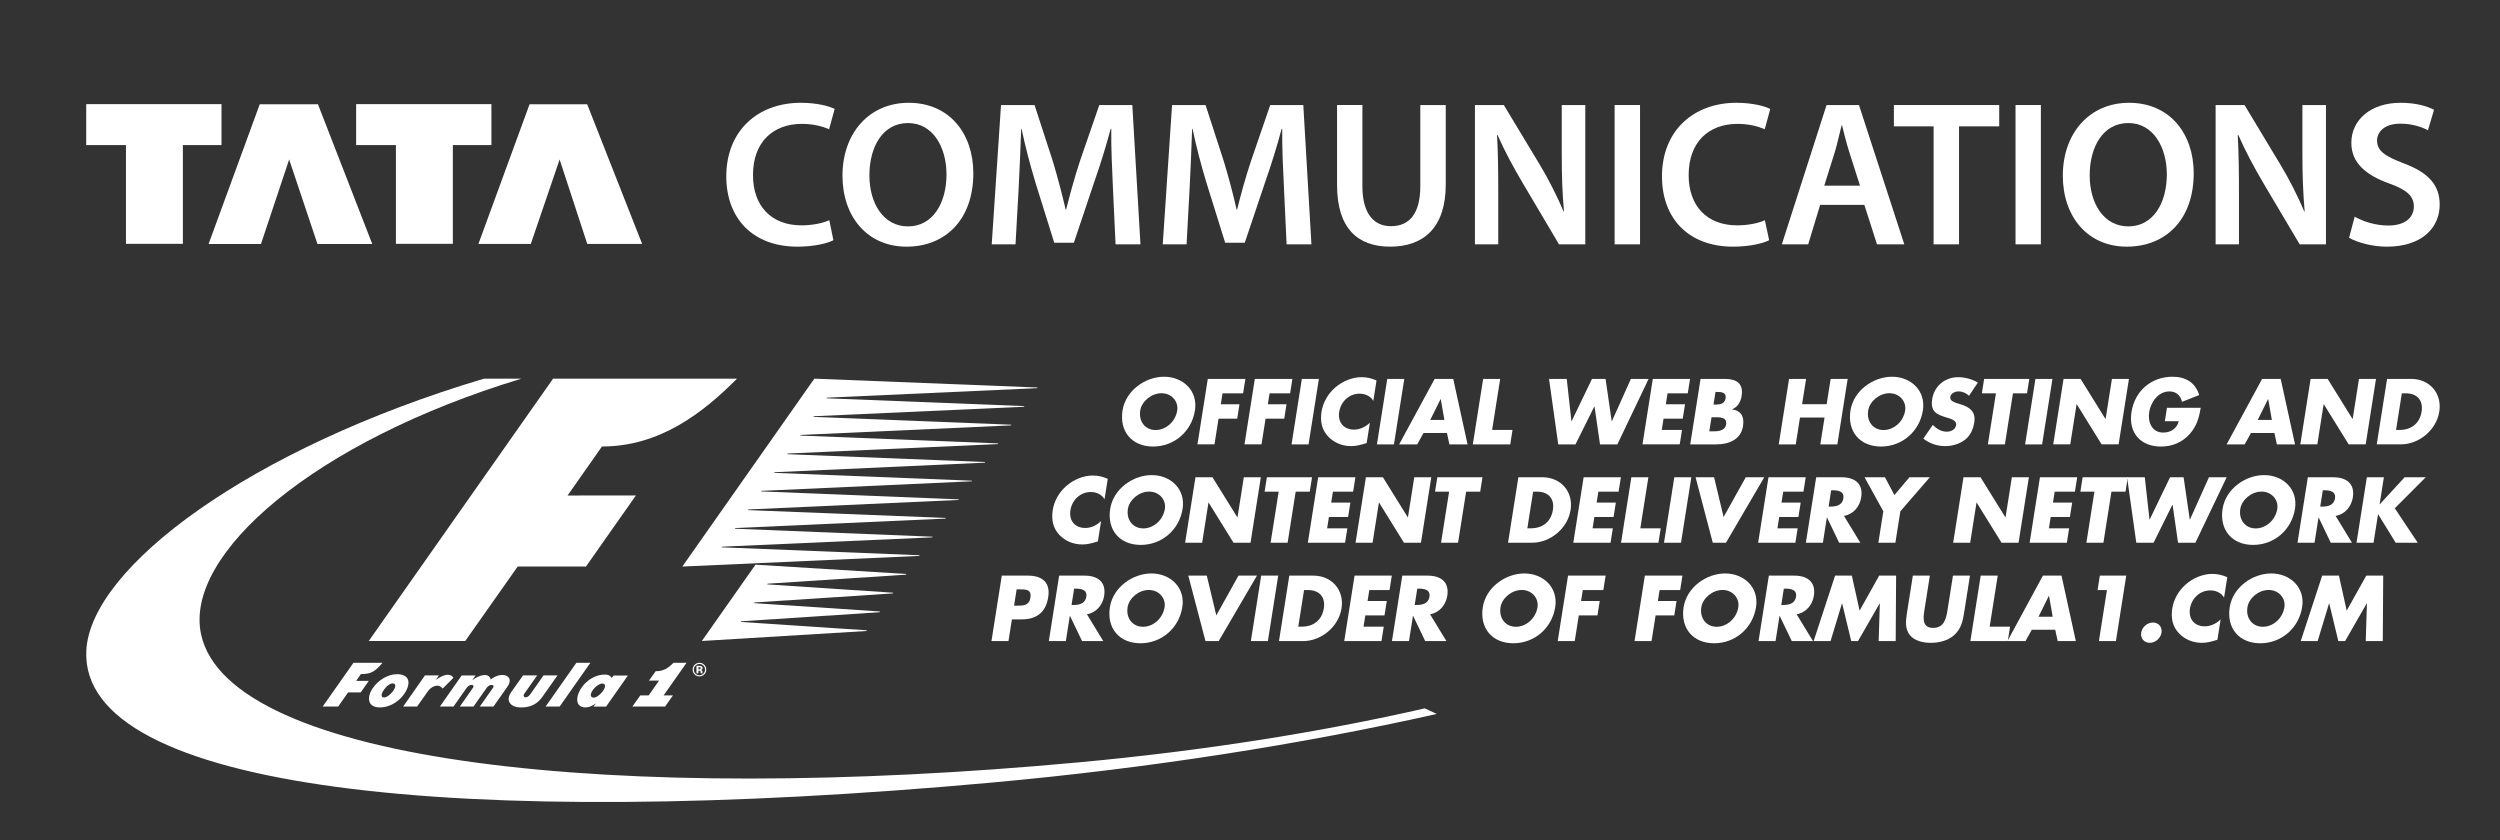 <?xml version="1.0" encoding="utf-8"?>
<!-- Generator: Adobe Illustrator 16.0.4, SVG Export Plug-In . SVG Version: 6.00 Build 0)  -->
<!DOCTYPE svg PUBLIC "-//W3C//DTD SVG 1.1//EN" "http://www.w3.org/Graphics/SVG/1.1/DTD/svg11.dtd">
<svg version="1.1" id="Layer_1" xmlns="http://www.w3.org/2000/svg" xmlns:xlink="http://www.w3.org/1999/xlink" x="0px" y="0px"
	 width="295.275px" height="99.213px" viewBox="0 0 295.275 99.213" enable-background="new 0 0 295.275 99.213"
	 xml:space="preserve">
<rect x="0" y="0" width="295.275" height="99.213" fill="#333333" stroke="none"/>
<g>
	<path fill="#FFFFFF" d="M168.285,83.665c-12.254,2.799-26.069,5.01-40.836,6.373C72.653,95.122,27.043,90.097,23.751,74.929
		c-2.047-9.449,13.331-22.774,37.816-30.202h-4.415c-27.555,8.22-46.498,22.282-46.958,32.136
		C9.43,93.321,54.329,98.122,117.068,92.437c18.779-1.705,36.683-4.535,52.627-8.113L168.285,83.665z"/>
	<g>
		<g>
			<path fill="#FFFFFF" d="M87.047,44.725c-4.041,4.061-9.135,8.01-15.951,8.01l-4.061,5.79l8.073-0.008l-5.897,8.393h-8.065
				l-6.196,8.797H43.555l21.768-30.979L87.047,44.725z"/>
			<g>
				<g>
					<polygon fill="#FFFFFF" points="87.481,73.456 102.397,74.448 102.342,74.528 82.897,75.706 89.231,66.694 107.055,67.794 
						107,67.874 90.674,68.938 90.604,69.019 105.504,70.009 105.45,70.089 89.102,71.157 89.055,71.237 103.942,72.226 
						103.881,72.31 87.538,73.38 					"/>
				</g>
				<g>
					<polygon fill="#FFFFFF" points="122.487,45.847 97.668,46.967 97.616,47.042 120.997,47.966 120.944,48.042 96.125,49.16 
						96.071,49.239 119.456,50.162 119.399,50.241 94.573,51.37 94.52,51.445 117.903,52.371 117.846,52.451 93.032,53.565 
						92.975,53.643 116.358,54.571 116.303,54.645 91.481,55.774 91.428,55.849 114.803,56.776 114.756,56.847 89.934,57.976 
						89.887,58.042 113.252,58.981 113.208,59.05 88.377,60.171 88.346,60.249 111.717,61.173 111.665,61.249 86.846,62.366 
						86.79,62.446 110.161,63.39 110.108,63.466 85.301,64.567 85.247,64.646 108.618,65.579 108.561,65.659 80.59,66.915 
						96.182,44.725 122.54,45.769 					"/>
				</g>
			</g>
			<g>
				<path fill="#FFFFFF" d="M78.379,82.134h1.1l-0.922,1.312h-3.865l0.934-1.312h0.992l1.225-1.752h-1.195l0.797-1.107
					c0.934,0,1.449-0.348,2.1-0.99h1.541L78.379,82.134z"/>
				<g>
					<path fill="#FFFFFF" d="M66.102,83.446h-1.658l3.63-5.162h1.656L66.102,83.446z"/>
					<path fill="#FFFFFF" d="M61.911,81.954c-0.264,0.377,0.294,0.66,0.715,0.059c0.13-0.189,1.567-2.24,1.567-2.24h1.652
						c0,0-1.401,1.992-1.776,2.52c-0.901,1.268-2.035,1.26-2.629,1.26c-1.005,0-1.831-0.699-1.056-1.818
						c0.302-0.439,1.392-1.961,1.392-1.961h1.666C63.442,79.772,62.054,81.751,61.911,81.954z"/>
					<path fill="#FFFFFF" d="M42.627,79.616l-0.564,0.803h1.495l-0.954,1.363h-1.492l-1.168,1.664h-1.828l3.63-5.162h3.427
						C44.28,79.358,43.777,79.616,42.627,79.616z"/>
					<path fill="#FFFFFF" d="M47.944,81.638c-0.52,0.971-1.692,1.914-3.098,1.914c-1.45,0-1.548-1.211-0.821-2.273
						c0.679-1,1.832-1.65,2.863-1.65C48.213,79.628,48.575,80.46,47.944,81.638z M46.467,80.726
						c-0.658-0.178-1.915,1.562-1.164,1.654C45.958,82.456,47.192,80.917,46.467,80.726z"/>
					<path fill="#FFFFFF" d="M51.484,80.302c1.66-1.193,2.069-0.246,2.069-0.246l-1.273,1.273c-0.544-0.713-1.402-0.168-1.729,0.297
						c-0.132,0.186-1.284,1.82-1.284,1.82H47.62l2.573-3.674h1.64L51.484,80.302z"/>
					<path fill="#FFFFFF" d="M57.966,80.247c1.363-1.057,2.836-0.395,1.99,0.822c-0.196,0.283-1.671,2.377-1.671,2.377h-1.613
						c0,0,1.433-2.033,1.562-2.219c0.271-0.387-0.396-0.496-0.745,0c-0.138,0.197-1.558,2.219-1.558,2.219h-1.616
						c0,0,1.422-2.033,1.552-2.219c0.271-0.387-0.392-0.496-0.739,0c-0.138,0.197-1.562,2.219-1.562,2.219h-1.606l2.569-3.668h1.638
						l-0.395,0.561C56.561,79.751,57.693,79.364,57.966,80.247z"/>
					<path fill="#FFFFFF" d="M70.074,82.397c-0.373-0.041-0.391-0.418-0.058-0.891c0.302-0.434,0.89-0.85,1.222-0.764
						C71.963,80.937,70.729,82.466,70.074,82.397z M71.456,79.673c-1.443,0-2.618,1.057-3.075,2.078
						c-0.456,1.014-0.148,1.801,0.749,1.801c0.565,0,1.062-0.348,1.236-0.465l-0.262,0.371h1.48l2.574-3.668h-1.68l-0.229,0.293
						C72.182,79.896,71.918,79.673,71.456,79.673z"/>
				</g>
			</g>
		</g>
		<g>
			<path fill="#FFFFFF" d="M83.172,79.661c-0.156,0.152-0.344,0.227-0.562,0.227c-0.225,0-0.416-0.076-0.57-0.23
				c-0.154-0.156-0.232-0.346-0.232-0.57c0-0.234,0.084-0.43,0.252-0.586c0.156-0.145,0.34-0.217,0.551-0.217
				c0.223,0,0.41,0.078,0.568,0.234c0.156,0.156,0.234,0.346,0.234,0.568C83.413,79.313,83.333,79.507,83.172,79.661z M82.141,78.62
				c-0.127,0.131-0.191,0.287-0.191,0.465c0,0.186,0.064,0.344,0.195,0.475c0.127,0.129,0.283,0.195,0.467,0.195
				c0.182,0,0.336-0.066,0.465-0.197s0.193-0.289,0.193-0.473c0-0.178-0.062-0.332-0.191-0.465s-0.285-0.199-0.467-0.199
				C82.428,78.421,82.27,78.487,82.141,78.62z M82.258,79.53v-0.889c0.055,0,0.137,0,0.248,0c0.109,0.002,0.17,0.002,0.182,0.002
				c0.07,0.006,0.129,0.021,0.176,0.047c0.078,0.043,0.119,0.113,0.119,0.211c0,0.074-0.021,0.127-0.062,0.16
				c-0.043,0.033-0.094,0.053-0.154,0.059c0.055,0.012,0.098,0.029,0.125,0.053c0.053,0.041,0.078,0.109,0.078,0.199v0.08
				c0,0.008,0.002,0.018,0.002,0.027c0.002,0.008,0.004,0.016,0.008,0.025l0.008,0.025h-0.223c-0.008-0.029-0.012-0.07-0.014-0.123
				c-0.004-0.055-0.008-0.092-0.016-0.109c-0.012-0.031-0.033-0.055-0.064-0.066c-0.018-0.008-0.043-0.012-0.078-0.014l-0.051-0.004
				h-0.049v0.316H82.258z M82.682,78.813c-0.031-0.012-0.076-0.018-0.135-0.018h-0.055v0.26h0.09c0.053,0,0.096-0.012,0.125-0.033
				c0.031-0.021,0.047-0.059,0.047-0.105C82.754,78.866,82.729,78.833,82.682,78.813z"/>
		</g>
	</g>
</g>
<g>
	<g>
		<path fill="#FFFFFF" d="M141.136,48.475c-0.396,2.502-2.468,4.266-4.949,4.266s-3.998-1.764-3.603-4.266
			c0.368-2.338,2.678-3.979,4.903-3.979C139.712,44.496,141.504,46.137,141.136,48.475z M134.674,48.485
			c-0.21,1.333,0.62,2.307,1.82,2.307c1.199,0,2.338-0.974,2.548-2.307c0.168-1.066-0.662-2.041-1.862-2.041
			C135.98,46.444,134.842,47.418,134.674,48.485z"/>
		<path fill="#FFFFFF" d="M144.394,46.455l-0.204,1.292h2.205l-0.269,1.702h-2.205l-0.479,3.035h-2.01l1.22-7.731h4.439
			l-0.269,1.702H144.394z"/>
		<path fill="#FFFFFF" d="M149.949,46.455l-0.204,1.292h2.205l-0.269,1.702h-2.205l-0.479,3.035h-2.01l1.22-7.731h4.439
			l-0.269,1.702H149.949z"/>
		<path fill="#FFFFFF" d="M154.554,52.484h-2.01l1.22-7.731h2.01L154.554,52.484z"/>
		<path fill="#FFFFFF" d="M162.202,47.347c-0.322-0.554-0.942-0.851-1.629-0.851c-1.23,0-2.21,0.943-2.399,2.144
			c-0.192,1.22,0.51,2.102,1.761,2.102c0.656,0,1.362-0.318,1.862-0.82l-0.381,2.41c-0.698,0.205-1.205,0.358-1.83,0.358
			c-1.077,0-2.037-0.41-2.723-1.138c-0.729-0.77-0.961-1.774-0.779-2.923c0.166-1.056,0.727-2.071,1.584-2.83
			c0.882-0.779,2.054-1.251,3.141-1.251c0.646,0,1.218,0.144,1.773,0.39L162.202,47.347z"/>
		<path fill="#FFFFFF" d="M164.64,52.484h-2.01l1.22-7.731h2.01L164.64,52.484z"/>
		<path fill="#FFFFFF" d="M168.132,51.141l-0.745,1.343h-2.133l4.193-7.731h2.194l1.692,7.731h-2.143l-0.291-1.343H168.132z
			 M170.167,47.142h-0.021l-1.219,2.46h1.672L170.167,47.142z"/>
		<path fill="#FFFFFF" d="M176.234,50.782h2.409l-0.269,1.702h-4.419l1.22-7.731h2.01L176.234,50.782z"/>
		<path fill="#FFFFFF" d="M185.602,49.747h0.021l2.408-4.994h1.6l0.729,4.994h0.021l2.244-4.994h2.092l-3.69,7.731h-2.051
			l-0.647-4.481h-0.021l-2.225,4.481h-2.04l-1.088-7.731h2.092L185.602,49.747z"/>
		<path fill="#FFFFFF" d="M196.955,46.455l-0.204,1.292h2.267l-0.269,1.702h-2.267l-0.21,1.333h2.389l-0.269,1.702h-4.398
			l1.22-7.731h4.398l-0.269,1.702H196.955z"/>
		<path fill="#FFFFFF" d="M199.632,52.484l1.22-7.731h2.871c1.374,0,2.213,0.533,1.979,2.01c-0.109,0.697-0.425,1.262-1.1,1.579
			l-0.004,0.021c1.085,0.144,1.438,0.893,1.269,1.969c-0.255,1.62-1.724,2.153-3.139,2.153H199.632z M201.884,50.946h0.257
			c0.595,0,1.595,0.031,1.729-0.82c0.147-0.934-0.861-0.841-1.518-0.841h-0.205L201.884,50.946z M202.383,47.788h0.226
			c0.533,0,1.101-0.092,1.204-0.749c0.112-0.708-0.507-0.749-1.051-0.749h-0.144L202.383,47.788z"/>
		<path fill="#FFFFFF" d="M215.747,47.737l0.471-2.984h2.01l-1.22,7.731h-2.01l0.5-3.169h-2.901l-0.5,3.169h-2.01l1.22-7.731h2.01
			l-0.471,2.984H215.747z"/>
		<path fill="#FFFFFF" d="M227.112,48.475c-0.396,2.502-2.468,4.266-4.949,4.266s-3.998-1.764-3.603-4.266
			c0.368-2.338,2.678-3.979,4.903-3.979C225.688,44.496,227.48,46.137,227.112,48.475z M220.65,48.485
			c-0.21,1.333,0.62,2.307,1.82,2.307c1.199,0,2.338-0.974,2.548-2.307c0.168-1.066-0.662-2.041-1.862-2.041
			C221.957,46.444,220.818,47.418,220.65,48.485z"/>
		<path fill="#FFFFFF" d="M232.561,46.742c-0.321-0.308-0.761-0.513-1.253-0.513c-0.369,0-0.895,0.215-0.963,0.646
			c-0.071,0.451,0.444,0.625,0.775,0.738l0.488,0.154c1.027,0.317,1.771,0.861,1.574,2.112c-0.121,0.77-0.431,1.559-1.128,2.082
			c-0.686,0.512-1.53,0.728-2.31,0.728c-0.974,0-1.876-0.328-2.578-0.882l1.117-1.62c0.433,0.44,0.971,0.8,1.658,0.8
			c0.472,0,1.011-0.236,1.097-0.779c0.089-0.564-0.67-0.759-1.081-0.882c-1.204-0.358-1.983-0.687-1.747-2.184
			c0.247-1.569,1.526-2.594,3.075-2.594c0.779,0,1.694,0.246,2.319,0.636L232.561,46.742z"/>
		<path fill="#FFFFFF" d="M236.799,52.484h-2.01l0.951-6.029h-1.661l0.269-1.702h5.332l-0.269,1.702h-1.661L236.799,52.484z"/>
		<path fill="#FFFFFF" d="M241.195,52.484h-2.01l1.22-7.731h2.01L241.195,52.484z"/>
		<path fill="#FFFFFF" d="M243.727,44.752h2.01l2.936,4.727h0.021l0.745-4.727h2.01l-1.219,7.731h-2.01l-2.935-4.737h-0.021
			l-0.747,4.737h-2.01L243.727,44.752z"/>
		<path fill="#FFFFFF" d="M259.929,48.167c-0.198,1.129-0.433,2.092-1.271,3.057c-0.925,1.056-2.136,1.518-3.428,1.518
			c-2.431,0-3.862-1.651-3.479-4.082c0.396-2.512,2.358-4.163,4.851-4.163c1.589,0,2.706,0.718,3.145,2.164l-2.033,0.8
			c-0.16-0.738-0.667-1.23-1.478-1.23c-1.322,0-2.208,1.261-2.395,2.44c-0.189,1.2,0.336,2.42,1.659,2.42
			c0.871,0,1.609-0.451,1.832-1.343h-1.641l0.249-1.58H259.929z"/>
		<path fill="#FFFFFF" d="M265.864,51.141l-0.745,1.343h-2.133l4.193-7.731h2.194l1.692,7.731h-2.143l-0.291-1.343H265.864z
			 M267.899,47.142h-0.021l-1.219,2.46h1.672L267.899,47.142z"/>
		<path fill="#FFFFFF" d="M272.908,44.752h2.01l2.936,4.727h0.021l0.745-4.727h2.01l-1.219,7.731h-2.01l-2.935-4.737h-0.021
			l-0.747,4.737h-2.01L272.908,44.752z"/>
		<path fill="#FFFFFF" d="M281.938,44.752h2.851c2.153,0,3.66,1.692,3.317,3.865c-0.343,2.174-2.394,3.866-4.537,3.866h-2.851
			L281.938,44.752z M282.997,50.782h0.451c1.199,0,2.328-0.656,2.566-2.164c0.218-1.384-0.571-2.163-1.863-2.163h-0.472
			L282.997,50.782z"/>
	</g>
	<g>
		<path fill="#FFFFFF" d="M130.456,58.964c-0.322-0.553-0.942-0.852-1.629-0.852c-1.23,0-2.21,0.943-2.399,2.145
			c-0.192,1.219,0.51,2.102,1.761,2.102c0.656,0,1.362-0.318,1.862-0.82l-0.381,2.41c-0.698,0.205-1.205,0.357-1.83,0.357
			c-1.077,0-2.037-0.41-2.723-1.137c-0.729-0.77-0.961-1.775-0.779-2.924c0.166-1.055,0.727-2.07,1.584-2.83
			c0.882-0.779,2.054-1.25,3.141-1.25c0.646,0,1.218,0.143,1.773,0.389L130.456,58.964z"/>
		<path fill="#FFFFFF" d="M139.679,60.093c-0.396,2.502-2.468,4.266-4.949,4.266s-3.998-1.764-3.603-4.266
			c0.368-2.338,2.678-3.979,4.903-3.979C138.255,56.114,140.047,57.755,139.679,60.093z M133.217,60.103
			c-0.21,1.332,0.62,2.307,1.82,2.307c1.199,0,2.338-0.975,2.548-2.307c0.168-1.066-0.662-2.041-1.862-2.041
			C134.523,58.062,133.385,59.036,133.217,60.103z"/>
		<path fill="#FFFFFF" d="M141.195,56.37h2.01l2.936,4.727h0.021l0.745-4.727h2.01l-1.219,7.73h-2.01l-2.935-4.736h-0.021
			l-0.747,4.736h-2.01L141.195,56.37z"/>
		<path fill="#FFFFFF" d="M152.082,64.101h-2.01l0.951-6.029h-1.661l0.269-1.701h5.332l-0.269,1.701h-1.661L152.082,64.101z"/>
		<path fill="#FFFFFF" d="M157.43,58.071l-0.204,1.293h2.267l-0.269,1.701h-2.267l-0.21,1.334h2.389l-0.269,1.701h-4.398l1.22-7.73
			h4.398l-0.269,1.701H157.43z"/>
		<path fill="#FFFFFF" d="M161.326,56.37h2.01l2.936,4.727h0.021l0.745-4.727h2.01l-1.219,7.73h-2.01l-2.935-4.736h-0.021
			l-0.747,4.736h-2.01L161.326,56.37z"/>
		<path fill="#FFFFFF" d="M172.213,64.101h-2.01l0.951-6.029h-1.661l0.269-1.701h5.332l-0.269,1.701h-1.661L172.213,64.101z"/>
		<path fill="#FFFFFF" d="M179.335,56.37h2.851c2.153,0,3.66,1.691,3.317,3.865s-2.394,3.865-4.537,3.865h-2.851L179.335,56.37z
			 M180.394,62.399h0.451c1.199,0,2.328-0.656,2.566-2.164c0.218-1.385-0.571-2.164-1.863-2.164h-0.472L180.394,62.399z"/>
		<path fill="#FFFFFF" d="M188.784,58.071l-0.204,1.293h2.267l-0.269,1.701h-2.267l-0.21,1.334h2.389l-0.268,1.701h-4.399l1.22-7.73
			h4.398l-0.269,1.701H188.784z"/>
		<path fill="#FFFFFF" d="M193.739,62.399h2.409l-0.268,1.701h-4.42l1.22-7.73h2.01L193.739,62.399z"/>
		<path fill="#FFFFFF" d="M198.544,64.101h-2.01l1.22-7.73h2.01L198.544,64.101z"/>
		<path fill="#FFFFFF" d="M203.574,61.065l2.617-4.695h2.185l-4.521,7.73h-1.559l-2.031-7.73h2.185L203.574,61.065z"/>
		<path fill="#FFFFFF" d="M210.616,58.071l-0.204,1.293h2.267l-0.269,1.701h-2.267l-0.21,1.334h2.389l-0.268,1.701h-4.399l1.22-7.73
			h4.398l-0.269,1.701H210.616z"/>
		<path fill="#FFFFFF" d="M219.723,64.101h-2.502l-1.429-2.973h-0.021l-0.469,2.973h-2.01l1.22-7.73h3.004
			c1.528,0,2.572,0.729,2.312,2.379c-0.168,1.066-0.908,1.988-2.036,2.184L219.723,64.101z M215.976,59.835h0.194
			c0.656,0,1.414-0.123,1.547-0.963c0.133-0.842-0.586-0.965-1.242-0.965h-0.195L215.976,59.835z"/>
		<path fill="#FFFFFF" d="M220.223,56.37h2.41l1.114,2.102l1.777-2.102h2.409l-3.484,4.02l-0.586,3.711h-2.01l0.586-3.711
			L220.223,56.37z"/>
		<path fill="#FFFFFF" d="M231.908,56.37h2.01l2.936,4.727h0.021l0.745-4.727h2.01l-1.219,7.73h-2.01l-2.935-4.736h-0.021
			l-0.747,4.736h-2.01L231.908,56.37z"/>
		<path fill="#FFFFFF" d="M242.68,58.071l-0.204,1.293h2.267l-0.269,1.701h-2.267l-0.21,1.334h2.389l-0.269,1.701h-4.398l1.22-7.73
			h4.398l-0.269,1.701H242.68z"/>
		<path fill="#FFFFFF" d="M248.433,64.101h-2.01l0.951-6.029h-1.661l0.269-1.701h5.332l-0.269,1.701h-1.661L248.433,64.101z"/>
		<path fill="#FFFFFF" d="M253.876,61.364h0.021l2.408-4.994h1.6l0.729,4.994h0.021l2.244-4.994h2.092l-3.691,7.73h-2.051
			l-0.646-4.48h-0.021l-2.224,4.48h-2.041l-1.088-7.73h2.092L253.876,61.364z"/>
		<path fill="#FFFFFF" d="M271.063,60.093c-0.396,2.502-2.468,4.266-4.949,4.266s-3.998-1.764-3.603-4.266
			c0.368-2.338,2.678-3.979,4.903-3.979C269.64,56.114,271.432,57.755,271.063,60.093z M264.602,60.103
			c-0.21,1.332,0.62,2.307,1.82,2.307c1.199,0,2.338-0.975,2.548-2.307c0.168-1.066-0.662-2.041-1.862-2.041
			C265.908,58.062,264.77,59.036,264.602,60.103z"/>
		<path fill="#FFFFFF" d="M277.789,64.101h-2.502l-1.428-2.973h-0.021l-0.469,2.973h-2.01l1.22-7.73h3.004
			c1.528,0,2.572,0.729,2.312,2.379c-0.168,1.066-0.908,1.988-2.036,2.184L277.789,64.101z M274.043,59.835h0.195
			c0.656,0,1.413-0.123,1.546-0.963c0.133-0.842-0.586-0.965-1.242-0.965h-0.195L274.043,59.835z"/>
		<path fill="#FFFFFF" d="M284.01,56.37h2.492l-3.653,3.66l2.71,4.07h-2.604l-2.065-3.352h-0.021l-0.529,3.352h-2.01l1.22-7.73h2.01
			l-0.503,3.189h0.021L284.01,56.37z"/>
	</g>
	<g>
		<path fill="#FFFFFF" d="M118.322,67.987h3.076c1.661,0,2.688,0.77,2.408,2.543c-0.288,1.826-1.398,2.625-3.151,2.625h-1.139
			l-0.404,2.564h-2.01L118.322,67.987z M119.772,71.536h0.338c0.729,0,1.446,0,1.595-0.943c0.153-0.975-0.511-0.984-1.29-0.984
			h-0.339L119.772,71.536z"/>
		<path fill="#FFFFFF" d="M130.307,75.72h-2.502l-1.428-2.975h-0.021l-0.469,2.975h-2.01l1.22-7.732h3.004
			c1.528,0,2.572,0.729,2.312,2.379c-0.168,1.066-0.908,1.99-2.036,2.186L130.307,75.72z M126.561,71.454h0.195
			c0.656,0,1.413-0.123,1.546-0.965c0.133-0.84-0.586-0.963-1.242-0.963h-0.195L126.561,71.454z"/>
		<path fill="#FFFFFF" d="M139.643,71.71c-0.396,2.502-2.468,4.266-4.949,4.266s-3.998-1.764-3.603-4.266
			c0.368-2.338,2.678-3.979,4.903-3.979C138.219,67.731,140.011,69.372,139.643,71.71z M133.181,71.72
			c-0.21,1.334,0.62,2.309,1.82,2.309c1.199,0,2.338-0.975,2.548-2.309c0.168-1.066-0.662-2.039-1.862-2.039
			C134.487,69.681,133.349,70.653,133.181,71.72z"/>
		<path fill="#FFFFFF" d="M143.658,72.685l2.617-4.697h2.185l-4.521,7.732h-1.559l-2.031-7.732h2.185L143.658,72.685z"/>
		<path fill="#FFFFFF" d="M149.749,75.72h-2.01l1.22-7.732h2.01L149.749,75.72z"/>
		<path fill="#FFFFFF" d="M152.28,67.987h2.851c2.153,0,3.66,1.693,3.317,3.867s-2.394,3.865-4.537,3.865h-2.851L152.28,67.987z
			 M153.339,74.017h0.451c1.199,0,2.328-0.656,2.566-2.162c0.218-1.385-0.571-2.164-1.863-2.164h-0.472L153.339,74.017z"/>
		<path fill="#FFFFFF" d="M161.729,69.69l-0.204,1.291h2.267l-0.269,1.703h-2.267l-0.21,1.332h2.389l-0.268,1.703h-4.399l1.22-7.732
			h4.398l-0.269,1.703H161.729z"/>
		<path fill="#FFFFFF" d="M170.836,75.72h-2.502l-1.429-2.975h-0.021l-0.469,2.975h-2.01l1.22-7.732h3.004
			c1.528,0,2.572,0.729,2.312,2.379c-0.168,1.066-0.908,1.99-2.036,2.186L170.836,75.72z M167.089,71.454h0.194
			c0.656,0,1.414-0.123,1.547-0.965c0.133-0.84-0.586-0.963-1.242-0.963h-0.195L167.089,71.454z"/>
		<path fill="#FFFFFF" d="M183.687,71.71c-0.396,2.502-2.468,4.266-4.949,4.266s-3.998-1.764-3.603-4.266
			c0.368-2.338,2.678-3.979,4.903-3.979C182.263,67.731,184.055,69.372,183.687,71.71z M177.225,71.72
			c-0.21,1.334,0.62,2.309,1.82,2.309c1.199,0,2.338-0.975,2.548-2.309c0.168-1.066-0.662-2.039-1.862-2.039
			C178.531,69.681,177.393,70.653,177.225,71.72z"/>
		<path fill="#FFFFFF" d="M186.944,69.69l-0.204,1.291h2.205l-0.269,1.703h-2.205l-0.479,3.035h-2.01l1.22-7.732h4.439l-0.269,1.703
			H186.944z"/>
		<path fill="#FFFFFF" d="M196.016,69.69l-0.204,1.291h2.205l-0.269,1.703h-2.205l-0.479,3.035h-2.01l1.22-7.732h4.439l-0.269,1.703
			H196.016z"/>
		<path fill="#FFFFFF" d="M207.405,71.71c-0.396,2.502-2.468,4.266-4.949,4.266s-3.998-1.764-3.603-4.266
			c0.368-2.338,2.678-3.979,4.903-3.979C205.981,67.731,207.773,69.372,207.405,71.71z M200.943,71.72
			c-0.21,1.334,0.62,2.309,1.82,2.309c1.199,0,2.338-0.975,2.548-2.309c0.168-1.066-0.662-2.039-1.862-2.039
			C202.25,69.681,201.111,70.653,200.943,71.72z"/>
		<path fill="#FFFFFF" d="M214.131,75.72h-2.502l-1.428-2.975h-0.021l-0.469,2.975h-2.01l1.22-7.732h3.004
			c1.528,0,2.572,0.729,2.312,2.379c-0.168,1.066-0.908,1.99-2.036,2.186L214.131,75.72z M210.385,71.454h0.195
			c0.656,0,1.413-0.123,1.546-0.965c0.133-0.84-0.586-0.963-1.242-0.963h-0.195L210.385,71.454z"/>
		<path fill="#FFFFFF" d="M216.742,67.987h1.979l0.917,4.133l2.312-4.133h2L223.9,75.72h-2.01l0.138-4.451h-0.021l-2.558,4.451h-0.8
			l-1.072-4.451h-0.021l-1.348,4.451h-1.999L216.742,67.987z"/>
		<path fill="#FFFFFF" d="M232.673,67.987l-0.686,4.348c-0.157,0.996-0.354,1.98-1.241,2.729c-0.746,0.635-1.797,0.861-2.699,0.861
			s-1.882-0.227-2.428-0.861c-0.65-0.748-0.536-1.732-0.379-2.729l0.686-4.348h2.01l-0.643,4.072
			c-0.158,1.004-0.26,2.102,1.032,2.102s1.537-1.098,1.695-2.102l0.643-4.072H232.673z"/>
		<path fill="#FFFFFF" d="M235,74.017h2.409l-0.269,1.703h-4.419l1.22-7.732h2.01L235,74.017z"/>
		<path fill="#FFFFFF" d="M239.976,74.376l-0.745,1.344h-2.133l4.193-7.732h2.194l1.692,7.732h-2.143l-0.291-1.344H239.976z
			 M242.011,70.378h-0.021l-1.219,2.461h1.672L242.011,70.378z"/>
		<path fill="#FFFFFF" d="M247.745,69.69l0.269-1.703h3.117l-1.219,7.732h-2.01l0.95-6.029H247.745z"/>
		<path fill="#FFFFFF" d="M255.295,74.726c-0.104,0.656-0.723,1.199-1.389,1.199c-0.667,0-1.114-0.543-1.011-1.199
			c0.105-0.668,0.723-1.201,1.389-1.201C254.951,73.524,255.4,74.058,255.295,74.726z"/>
		<path fill="#FFFFFF" d="M262.684,70.583c-0.322-0.555-0.942-0.852-1.629-0.852c-1.23,0-2.21,0.943-2.399,2.143
			c-0.192,1.221,0.51,2.102,1.761,2.102c0.656,0,1.362-0.316,1.862-0.82l-0.381,2.41c-0.698,0.205-1.205,0.359-1.83,0.359
			c-1.077,0-2.037-0.41-2.723-1.139c-0.729-0.77-0.961-1.773-0.779-2.922c0.166-1.057,0.727-2.072,1.584-2.83
			c0.882-0.779,2.054-1.252,3.141-1.252c0.646,0,1.218,0.145,1.774,0.391L262.684,70.583z"/>
		<path fill="#FFFFFF" d="M271.906,71.71c-0.396,2.502-2.468,4.266-4.949,4.266s-3.998-1.764-3.603-4.266
			c0.368-2.338,2.678-3.979,4.903-3.979C270.482,67.731,272.274,69.372,271.906,71.71z M265.444,71.72
			c-0.21,1.334,0.62,2.309,1.82,2.309c1.199,0,2.338-0.975,2.548-2.309c0.168-1.066-0.662-2.039-1.862-2.039
			C266.751,69.681,265.612,70.653,265.444,71.72z"/>
		<path fill="#FFFFFF" d="M274.273,67.987h1.979l0.917,4.133l2.312-4.133h2l-0.051,7.732h-2.01l0.138-4.451h-0.021l-2.558,4.451
			h-0.8l-1.072-4.451h-0.021l-1.348,4.451h-1.999L274.273,67.987z"/>
	</g>
</g>
<g>
	<g>
		<g>
			<path fill="#FFFFFF" d="M98.433,28.371c-0.705,0.371-2.274,0.762-4.251,0.762c-5.227,0-8.399-3.293-8.399-8.304
				c0-5.425,3.762-8.688,8.792-8.688c1.985,0,3.401,0.416,4.006,0.727l-0.657,2.396c-0.776-0.34-1.857-0.633-3.22-0.633
				c-3.351,0-5.769,2.098-5.769,6.051c0,3.616,2.129,5.935,5.742,5.935c1.218,0,2.487-0.244,3.271-0.608L98.433,28.371z"/>
			<path fill="#FFFFFF" d="M114.959,20.464c0,5.515-3.339,8.669-7.883,8.669c-4.637,0-7.571-3.543-7.571-8.378
				c0-5.053,3.179-8.614,7.816-8.614C112.138,12.141,114.959,15.775,114.959,20.464z M102.685,20.713
				c0,3.34,1.683,6.026,4.559,6.026c2.903,0,4.546-2.706,4.546-6.155c0-3.1-1.537-6.051-4.546-6.051
				C104.273,14.533,102.685,17.318,102.685,20.713z"/>
			<path fill="#FFFFFF" d="M131.446,22.146c-0.092-2.121-0.222-4.684-0.193-6.932h-0.07c-0.54,2.025-1.22,4.245-1.957,6.323
				l-2.391,7.13h-2.319l-2.199-7.039c-0.634-2.088-1.226-4.339-1.659-6.414h-0.046c-0.085,2.169-0.177,4.783-0.299,7.033
				l-0.37,6.611h-2.81l1.098-16.452h3.959l2.153,6.614c0.583,1.935,1.092,3.886,1.517,5.716h0.065
				c0.444-1.782,1.001-3.804,1.638-5.744l2.275-6.586h3.899l0.962,16.452h-2.939L131.446,22.146z"/>
			<path fill="#FFFFFF" d="M151.646,22.146c-0.104-2.121-0.227-4.684-0.202-6.932h-0.069c-0.538,2.025-1.222,4.245-1.956,6.323
				l-2.398,7.13h-2.316l-2.195-7.039c-0.639-2.088-1.225-4.339-1.659-6.414h-0.049c-0.079,2.169-0.171,4.783-0.296,7.033
				l-0.359,6.611h-2.812l1.098-16.452h3.957l2.146,6.614c0.588,1.935,1.104,3.886,1.518,5.716h0.068
				c0.438-1.782,0.998-3.804,1.643-5.744l2.264-6.586h3.907l0.958,16.452h-2.932L151.646,22.146z"/>
			<path fill="#FFFFFF" d="M160.913,12.406V22c0,3.227,1.348,4.716,3.375,4.716c2.177,0,3.464-1.489,3.464-4.716v-9.594h3.005v9.396
				c0,5.082-2.611,7.33-6.567,7.33c-3.808,0-6.271-2.127-6.271-7.303v-9.424H160.913z"/>
			<path fill="#FFFFFF" d="M174.205,28.858V12.406h3.412l4.252,7.053c1.093,1.83,2.048,3.735,2.808,5.52h0.047
				c-0.203-2.195-0.265-4.319-0.265-6.839v-5.733h2.78v16.452h-3.104l-4.29-7.245c-1.055-1.786-2.158-3.81-2.966-5.667l-0.064,0.025
				c0.121,2.129,0.144,4.297,0.144,7.009v5.878H174.205z"/>
			<path fill="#FFFFFF" d="M193.705,12.406v16.452h-3.002V12.406H193.705z"/>
			<path fill="#FFFFFF" d="M208.952,28.371c-0.709,0.371-2.279,0.762-4.261,0.762c-5.219,0-8.396-3.293-8.396-8.304
				c0-5.425,3.765-8.688,8.789-8.688c1.979,0,3.399,0.416,4.003,0.727l-0.654,2.396c-0.781-0.34-1.855-0.633-3.223-0.633
				c-3.343,0-5.762,2.098-5.762,6.051c0,3.616,2.124,5.935,5.741,5.935c1.213,0,2.488-0.244,3.261-0.608L208.952,28.371z"/>
			<path fill="#FFFFFF" d="M214.979,24.198l-1.413,4.66h-3.113l5.283-16.452h3.826l5.354,16.452h-3.225l-1.493-4.66H214.979z
				 M219.686,21.932l-1.294-4.059c-0.319-1.004-0.59-2.123-0.832-3.075h-0.045c-0.252,0.952-0.487,2.101-0.778,3.075l-1.274,4.059
				H219.686z"/>
			<path fill="#FFFFFF" d="M228.377,14.924h-4.69v-2.518h12.44v2.518h-4.746v13.935h-3.004V14.924z"/>
			<path fill="#FFFFFF" d="M241.047,12.406v16.452h-2.993V12.406H241.047z"/>
			<path fill="#FFFFFF" d="M259.099,20.464c0,5.515-3.348,8.669-7.896,8.669c-4.636,0-7.563-3.543-7.563-8.378
				c0-5.053,3.174-8.614,7.822-8.614C256.263,12.141,259.099,15.775,259.099,20.464z M246.813,20.713
				c0,3.34,1.684,6.026,4.567,6.026c2.905,0,4.543-2.706,4.543-6.155c0-3.1-1.541-6.051-4.543-6.051
				C248.404,14.533,246.813,17.318,246.813,20.713z"/>
			<path fill="#FFFFFF" d="M261.686,28.858V12.406h3.415l4.246,7.053c1.102,1.83,2.053,3.735,2.812,5.52h0.046
				c-0.193-2.195-0.268-4.319-0.268-6.839v-5.733h2.783v16.452h-3.104l-4.297-7.245c-1.05-1.786-2.144-3.81-2.947-5.667
				l-0.073,0.025c0.118,2.129,0.146,4.297,0.146,7.009v5.878H261.686z"/>
			<path fill="#FFFFFF" d="M278.111,25.59c0.979,0.565,2.446,1.047,3.981,1.047c1.929,0,3.006-0.907,3.006-2.248
				c0-1.238-0.826-1.971-2.938-2.73c-2.71-0.977-4.444-2.414-4.444-4.789c0-2.68,2.256-4.729,5.813-4.729
				c1.787,0,3.109,0.384,3.955,0.825l-0.72,2.418c-0.594-0.321-1.734-0.778-3.275-0.778c-1.91,0-2.733,1.024-2.733,1.975
				c0,1.273,0.945,1.862,3.148,2.711c2.86,1.071,4.248,2.512,4.248,4.882c0,2.634-1.999,4.96-6.254,4.96
				c-1.739,0-3.529-0.515-4.446-1.05L278.111,25.59z"/>
		</g>
	</g>
	<polyline fill-rule="evenodd" clip-rule="evenodd" fill="#FFFFFF" points="14.877,28.798 14.877,17.135 10.183,17.135 
		10.183,12.299 26.161,12.299 26.161,17.135 21.599,17.135 21.599,28.798 14.877,28.798 	"/>
	<polyline fill-rule="evenodd" clip-rule="evenodd" fill="#FFFFFF" points="46.761,28.798 46.761,17.135 42.065,17.135 
		42.065,12.299 58.042,12.299 58.042,17.135 53.486,17.135 53.486,28.798 46.761,28.798 	"/>
	<polyline fill-rule="evenodd" clip-rule="evenodd" fill="#FFFFFF" points="24.637,28.816 30.677,12.318 37.553,12.312 
		43.967,28.816 37.495,28.816 34.152,18.836 30.825,28.816 24.637,28.816 	"/>
	<polyline fill-rule="evenodd" clip-rule="evenodd" fill="#FFFFFF" points="56.506,28.812 62.547,12.312 69.351,12.312 
		75.845,28.812 69.362,28.812 66.097,18.836 62.693,28.812 56.506,28.812 	"/>
</g>
</svg>
